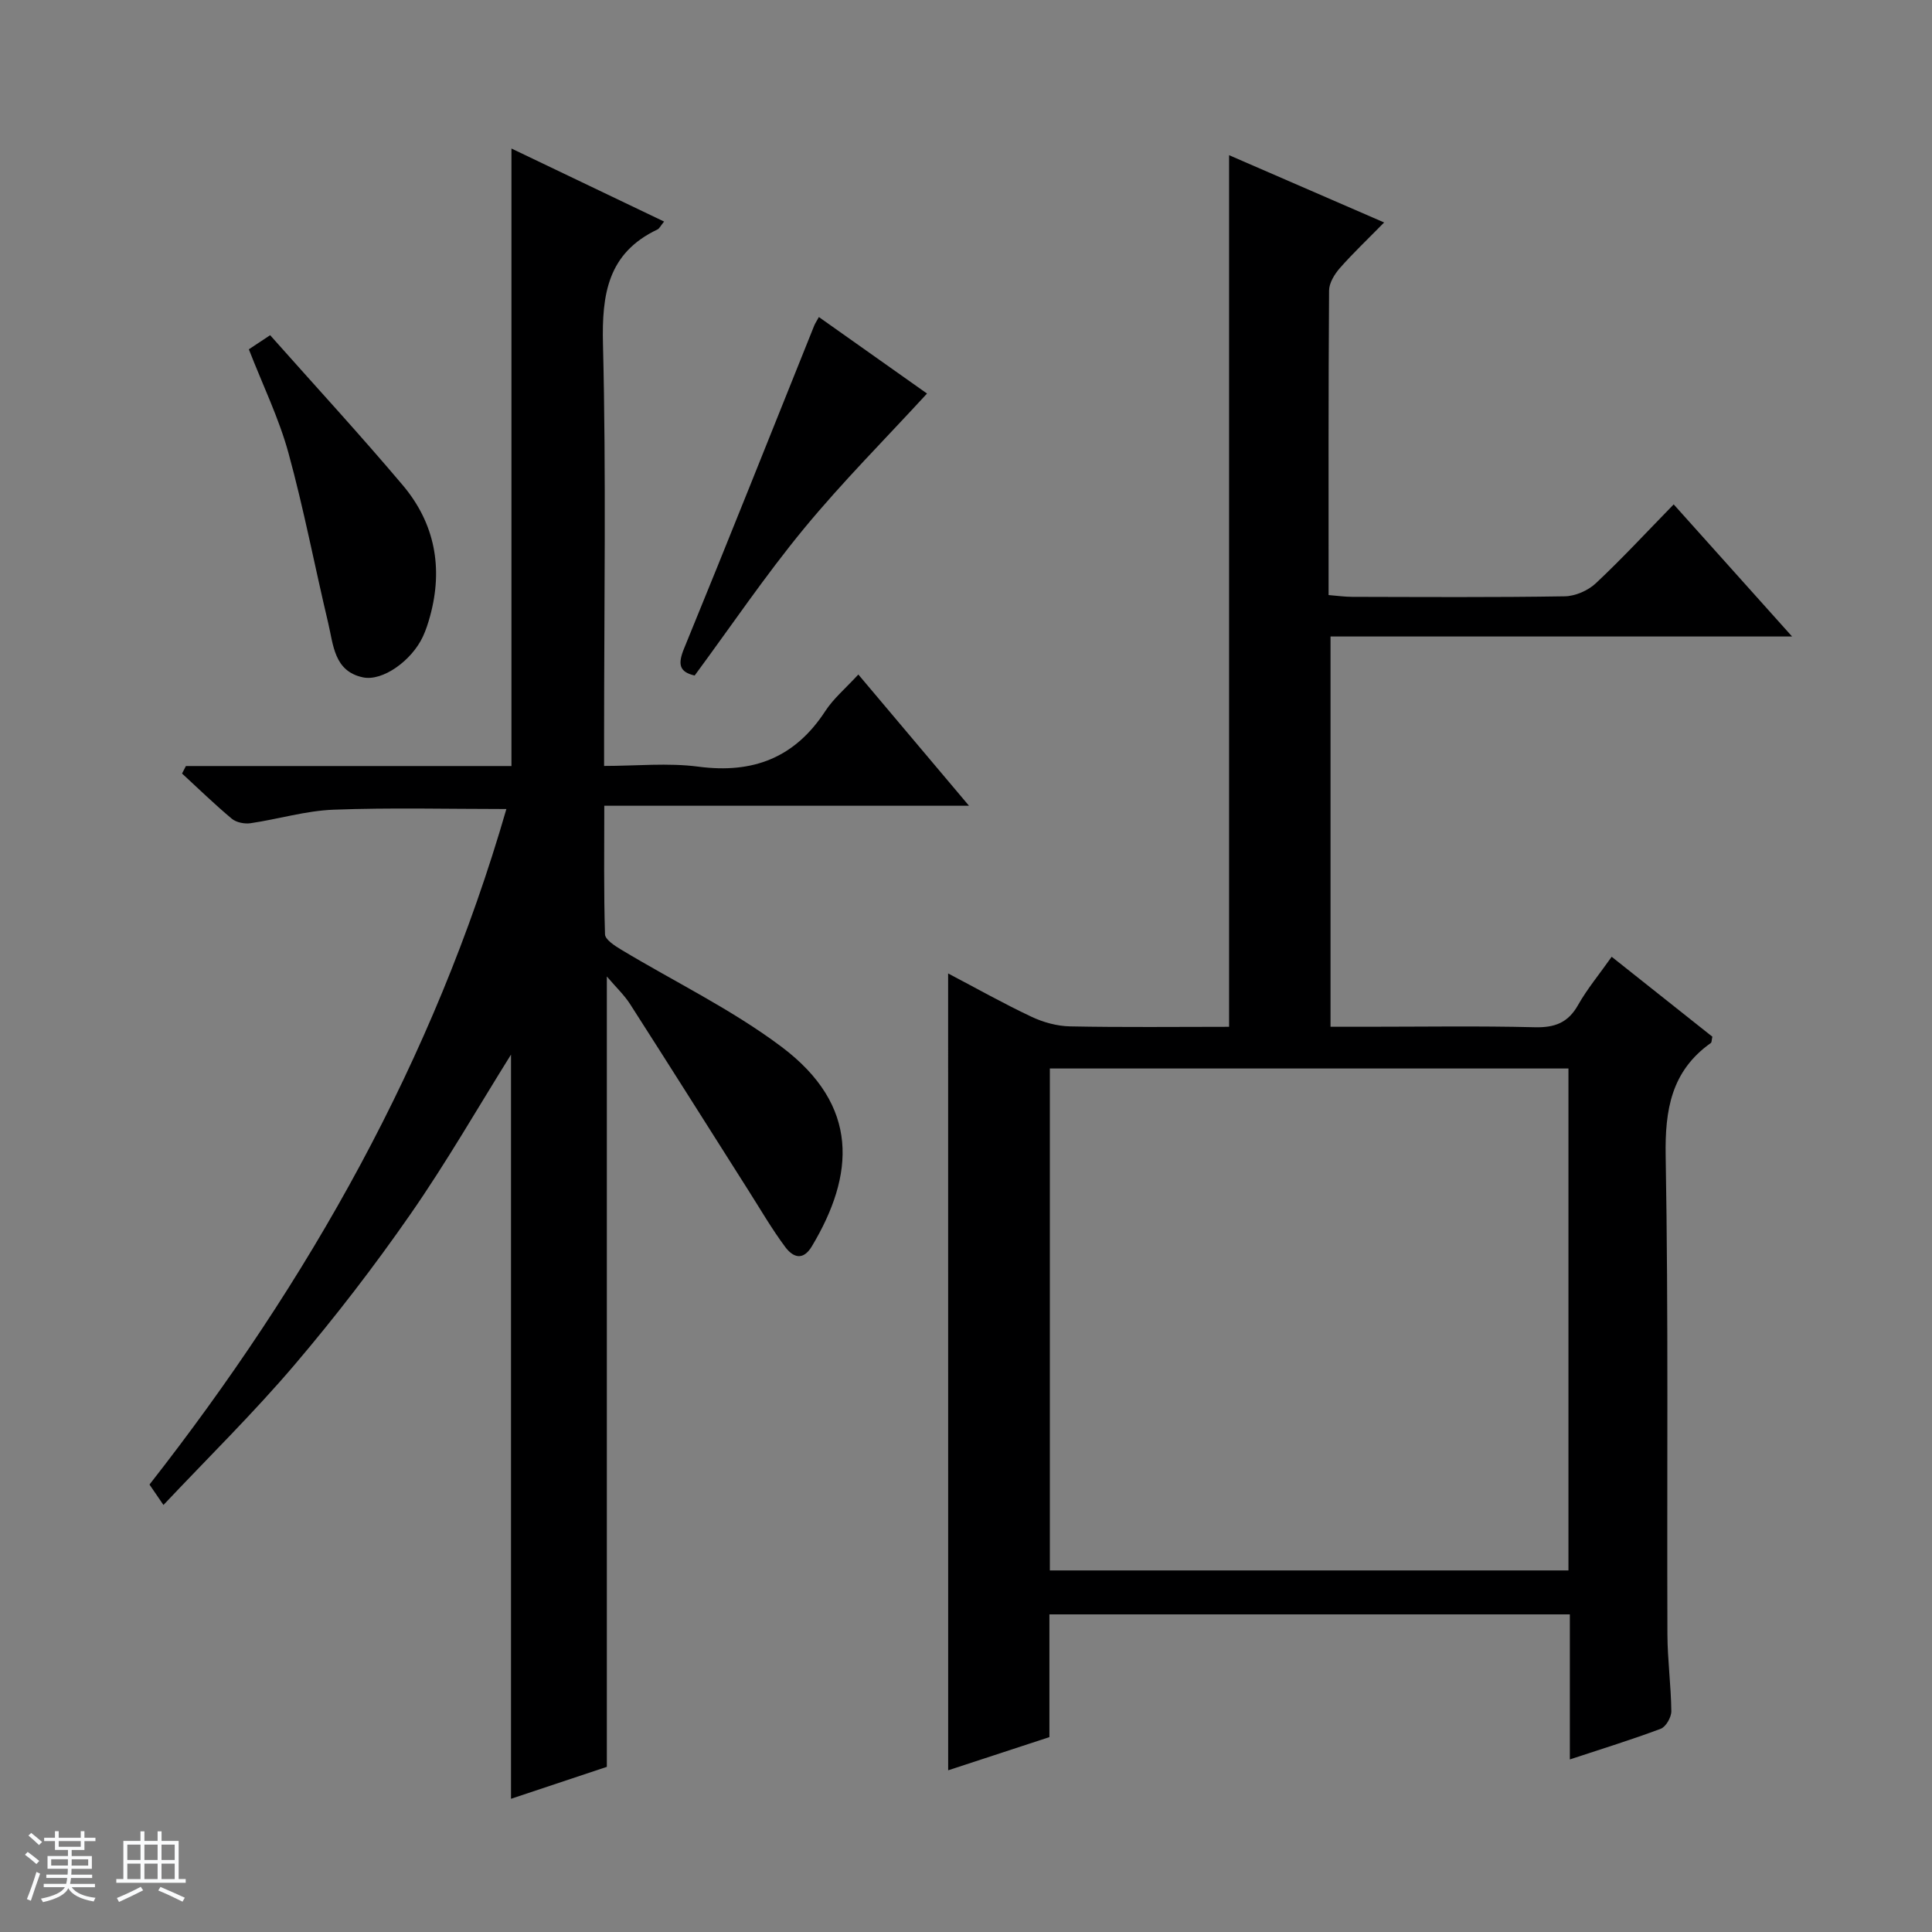 <svg enable-background="new 0 0 400 400" viewBox="0 0 400 400" xmlns="http://www.w3.org/2000/svg"><rect x="0" y="0" width="400" height="400" fill="#808080" stroke="none"/><path d="m5.17 384 .56-.58c.85.61 1.65 1.24 2.4 1.87l-.59.64c-.84-.73-1.63-1.38-2.37-1.93m1.22 9.53-.82-.34c.71-1.76 1.37-3.64 1.98-5.63.24.13.5.25.76.36-.6 1.67-1.24 3.54-1.92 5.61m-.5-13.5.57-.54c.56.44 1.31 1.06 2.26 1.87l-.64.64c-.68-.66-1.41-1.32-2.19-1.97m3.25.46h2.24v-1.36h.77v1.36h4.57v-1.36h.76v1.36h2.28v.69h-2.28v1.84h-2.64v1.26h4.18v2.64h-4.21c0 .45-.02.86-.05 1.21h4.32v.69h-4.38c-.04.34-.1.75-.19 1.22h5.15v.69h-4.82c.87 1.19 2.51 1.92 4.93 2.19-.17.31-.3.57-.37.76-2.77-.49-4.52-1.41-5.26-2.76-.56 1.26-2.3 2.23-5.24 2.9-.12-.24-.26-.48-.43-.72 2.73-.55 4.38-1.34 4.96-2.38h-4.38v-.69h4.65c.1-.38.17-.79.21-1.22h-4.32v-.69h4.4c.03-.34.05-.75.05-1.21h-4.2v-2.64h4.23v-1.26h-2.69v-1.84h-2.24zm1.46 4.46v1.29h3.45c.01-.4.02-.57.01-.53v-.32-.45h-3.46zm1.55-2.59h4.57v-1.19h-4.57zm6.11 2.59h-3.42v.77c-.01.19-.01.37-.02.53h3.44z" fill="#fafbfc"/><path d="m32.63 379.16h.82v1.98h3.54v7.89h1.46v.78h-14.37v-.78h1.46v-7.89h3.54v-1.98h.82v1.98h2.73zm-3.49 11.48.5.73c-1.61.82-3.28 1.63-5 2.41-.13-.27-.28-.55-.44-.82 1.75-.72 3.4-1.49 4.94-2.32m-2.78-5.55h2.73v-3.18h-2.73zm0 3.95h2.73v-3.2h-2.73zm3.54-3.95h2.73v-3.18h-2.73zm0 3.95h2.73v-3.2h-2.73zm7.89 4.68c-1.84-.92-3.51-1.7-5.02-2.32l.45-.73c1.89.8 3.57 1.55 5.04 2.23zm-1.62-11.81h-2.73v3.18h2.73zm-2.73 7.13h2.73v-3.2h-2.73v3.19z" fill="#fafbfc"/><g fill="#000001"><path d="m196.3 201.54c5.86 3.08 11.45 6.23 17.24 8.96 2.45 1.16 5.31 1.95 8 2 10.96.22 21.93.09 32.93.09 0-60.38 0-120.24 0-180.46 10.41 4.52 20.87 9.06 32.1 13.93-3.34 3.41-6.41 6.31-9.18 9.46-1.1 1.26-2.21 3.07-2.22 4.64-.15 20.82-.1 41.64-.1 63.04 1.76.14 3.33.37 4.9.37 14.66.03 29.33.13 43.99-.11 2.19-.03 4.83-1.19 6.44-2.7 5.46-5.12 10.55-10.63 16.12-16.33 8.18 9.12 16.01 17.86 24.51 27.35-32.4 0-63.78 0-95.56 0v80.8h7.3c11.67 0 23.34-.19 34.99.1 4.13.1 6.89-.92 8.96-4.6 1.87-3.31 4.34-6.28 6.96-9.99 7.1 5.64 14.04 11.15 20.85 16.55-.17.72-.13 1.16-.31 1.29-8.19 5.81-9.53 13.82-9.36 23.44.58 32.99.24 65.99.36 98.98.02 5.31.75 10.62.81 15.94.01 1.24-1.12 3.23-2.19 3.63-6 2.26-12.14 4.14-18.82 6.35 0-10.3 0-20.04 0-30.03-36.06 0-71.66 0-107.75 0v25.41c-7.21 2.36-14.03 4.6-20.96 6.87-.01-55.26-.01-109.79-.01-164.98zm21.06 19.68v103.92h107.37c0-34.87 0-69.28 0-103.92-35.84 0-71.43 0-107.37 0z"/><path d="m38.49 158.6h67.4c0-42.82 0-85.18 0-127.85 10.31 4.93 20.86 9.98 31.6 15.12-.74.91-.97 1.45-1.37 1.64-10.27 4.88-11.54 13.35-11.28 23.79.67 26.98.23 53.99.23 80.99v6.29c6.69 0 13.21-.68 19.53.15 11.33 1.49 19.97-1.85 26.27-11.51 1.7-2.61 4.2-4.7 6.84-7.57 7.51 8.9 14.9 17.67 22.91 27.17-25.6 0-50.18 0-75.51 0 0 9.12-.12 17.88.15 26.62.03 1.09 1.99 2.35 3.29 3.14 11.1 6.69 22.92 12.39 33.23 20.13 16.26 12.21 15.16 26.53 6.31 41.32-1.89 3.16-3.98 2.19-5.49.18-2.77-3.71-5.11-7.75-7.6-11.67-8.18-12.89-16.32-25.82-24.56-38.67-1.21-1.88-2.89-3.46-4.8-5.7v163.64c-6.34 2.11-13.2 4.4-19.84 6.61 0-51.65 0-102.98 0-154.08-6.82 10.91-13.35 22.3-20.81 33.03-7.49 10.78-15.53 21.24-24.04 31.24-8.5 9.98-17.89 19.2-27.11 28.98-1.22-1.79-1.96-2.88-2.89-4.23 32.94-42.07 58.89-87.91 73.89-139.86-12.09 0-23.96-.31-35.81.14-5.75.22-11.43 1.96-17.17 2.8-1.24.18-2.95-.16-3.88-.94-3.55-2.97-6.88-6.21-10.29-9.35.27-.51.54-1.03.8-1.55z"/><path d="m51.52 72.32c1.42-.94 2.63-1.74 4.41-2.92 9.25 10.42 18.58 20.55 27.46 31.06 6.64 7.87 8.39 17.12 5.65 27.11-.39 1.43-.85 2.86-1.47 4.2-2.31 4.99-8.33 9.33-12.42 8.47-6.01-1.26-6.12-6.75-7.21-11.29-2.79-11.73-5.04-23.6-8.23-35.21-1.96-7.14-5.27-13.92-8.19-21.42z"/><path d="m169.54 65.64c8.08 5.72 15.78 11.16 22.39 15.84-8.59 9.35-17.5 18.28-25.48 27.96-7.99 9.7-15.06 20.16-22.63 30.42-3.21-.74-3.52-2.35-2.19-5.6 9.11-22.22 17.98-44.53 26.93-66.81.18-.46.47-.87.98-1.81z"/></g></svg>